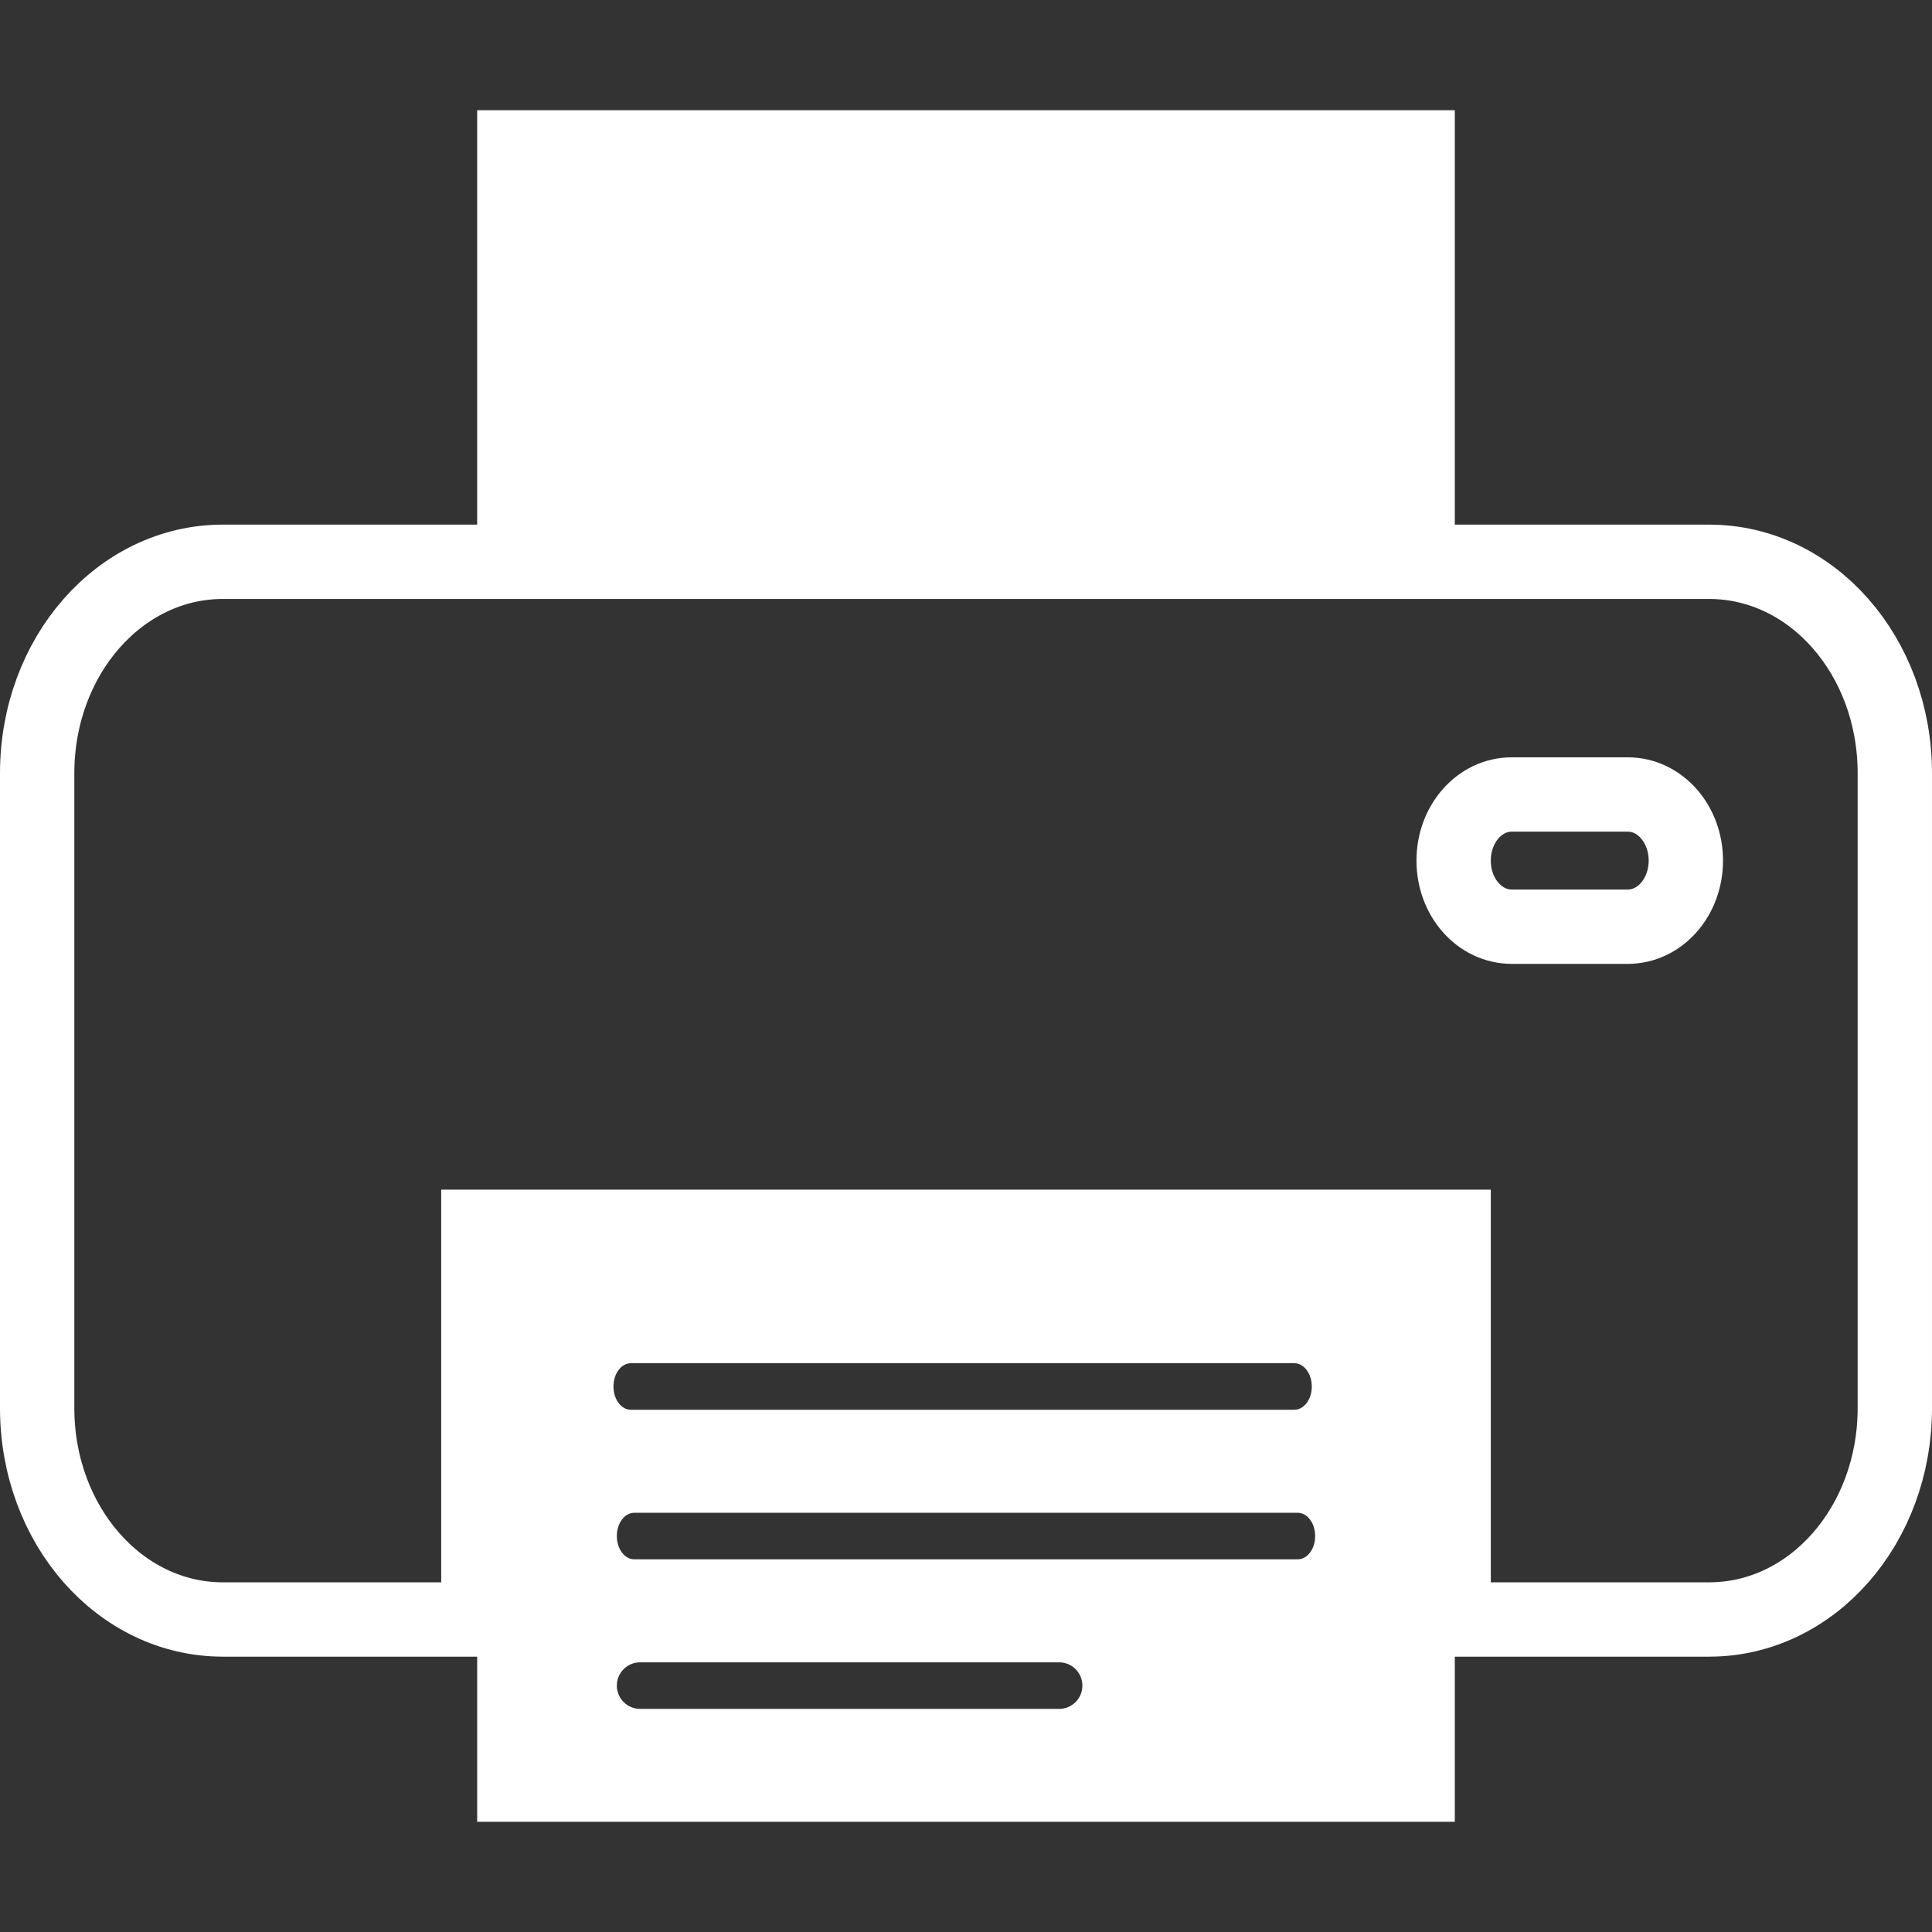 <?xml version="1.0" encoding="UTF-8" standalone="no"?>
<!-- Created with Inkscape (http://www.inkscape.org/) -->

<svg
   width="512"
   height="512"
   viewBox="0 0 512 512"
   version="1.1"
   id="svg5"
   inkscape:version="1.2.2 (b0a8486541, 2022-12-01)"
   sodipodi:docname="printer.svg"
   xmlns:inkscape="http://www.inkscape.org/namespaces/inkscape"
   xmlns:sodipodi="http://sodipodi.sourceforge.net/DTD/sodipodi-0.dtd"
   xmlns="http://www.w3.org/2000/svg"
   xmlns:svg="http://www.w3.org/2000/svg"
   xmlns:rdf="http://www.w3.org/1999/02/22-rdf-syntax-ns#"
   xmlns:cc="http://creativecommons.org/ns#"
   xmlns:dc="http://purl.org/dc/elements/1.1/">
  <rect x="0" y="0" width="512" height="512" fill="#333333" stroke="none"/>
  <title
     id="title7416">Stick printer</title>
  <sodipodi:namedview
     id="namedview7"
     pagecolor="#505050"
     bordercolor="#ffffff"
     borderopacity="1"
     inkscape:showpageshadow="0"
     inkscape:pageopacity="0"
     inkscape:pagecheckerboard="1"
     inkscape:deskcolor="#505050"
     inkscape:document-units="px"
     showgrid="false"
     inkscape:zoom="0.81569452"
     inkscape:cx="215.76705"
     inkscape:cy="296.67969"
     inkscape:window-width="1366"
     inkscape:window-height="739"
     inkscape:window-x="0"
     inkscape:window-y="0"
     inkscape:window-maximized="1"
     inkscape:current-layer="svg5" />
  <defs
     id="defs2" />
  <g
     id="g7399"
     inkscape:label="page"
     transform="translate(-1e-6,-13.662)">
    <path
       id="rect984-5-0"
       style="fill:#ffffff;fill-opacity:1;stroke:none;stroke-width:26.935"
       d="m 126.458,345.011 v 91.605 59.836 h 259.084 v -59.836 -91.605 z m 40.745,29.918 h 175.807 c 2.563,0 4.627,2.751 4.627,6.169 0,3.417 -2.063,6.169 -4.627,6.169 H 167.202 c -2.563,0 -4.627,-2.751 -4.627,-6.169 0,-3.417 2.063,-6.169 4.627,-6.169 z m 0.894,39.634 h 175.807 c 2.563,0 4.627,2.751 4.627,6.169 0,3.417 -2.063,6.169 -4.627,6.169 H 168.096 c -2.563,0 -4.627,-2.751 -4.627,-6.169 0,-3.417 2.063,-6.169 4.627,-6.169 z m 1.542,39.634 H 280.675 c 3.417,0 6.169,2.751 6.169,6.169 0,3.417 -2.751,6.169 -6.169,6.169 H 169.639 c -3.417,0 -6.169,-2.751 -6.169,-6.169 0,-3.417 2.751,-6.169 6.169,-6.169 z"
       inkscape:label="bottom" />
    <path
       id="path1056"
       style="fill:#ffffff;fill-opacity:1;stroke:none;stroke-width:38.092"
       d="M 126.458,42.872 V 162.544 H 385.542 V 42.872 Z"
       inkscape:label="top" />
  </g>
  <path
     id="rect984-6"
     style="fill:none;fill-opacity:1;stroke:#ffffff;stroke-width:19.7;stroke-dasharray:none;stroke-opacity:1"
     d="m 59.061,148.882 c -27.263,0 -49.211,24.993 -49.211,56.038 v 168.224 c 0,31.045 21.948,56.038 49.211,56.038 H 126.771 V 325.121 h 258.457 v 104.061 h 67.71 c 27.263,0 49.211,-24.993 49.211,-56.038 V 204.92 c 0,-31.045 -21.948,-56.038 -49.211,-56.038 z m 341.552,61.666 h 30.769 c 8.523,0 15.384,7.813 15.384,17.519 0,9.705 -6.861,17.519 -15.384,17.519 h -30.769 c -8.523,0 -15.384,-7.813 -15.384,-17.519 0,-9.705 6.861,-17.519 15.384,-17.519 z"
     inkscape:label="printer" />
</svg>
